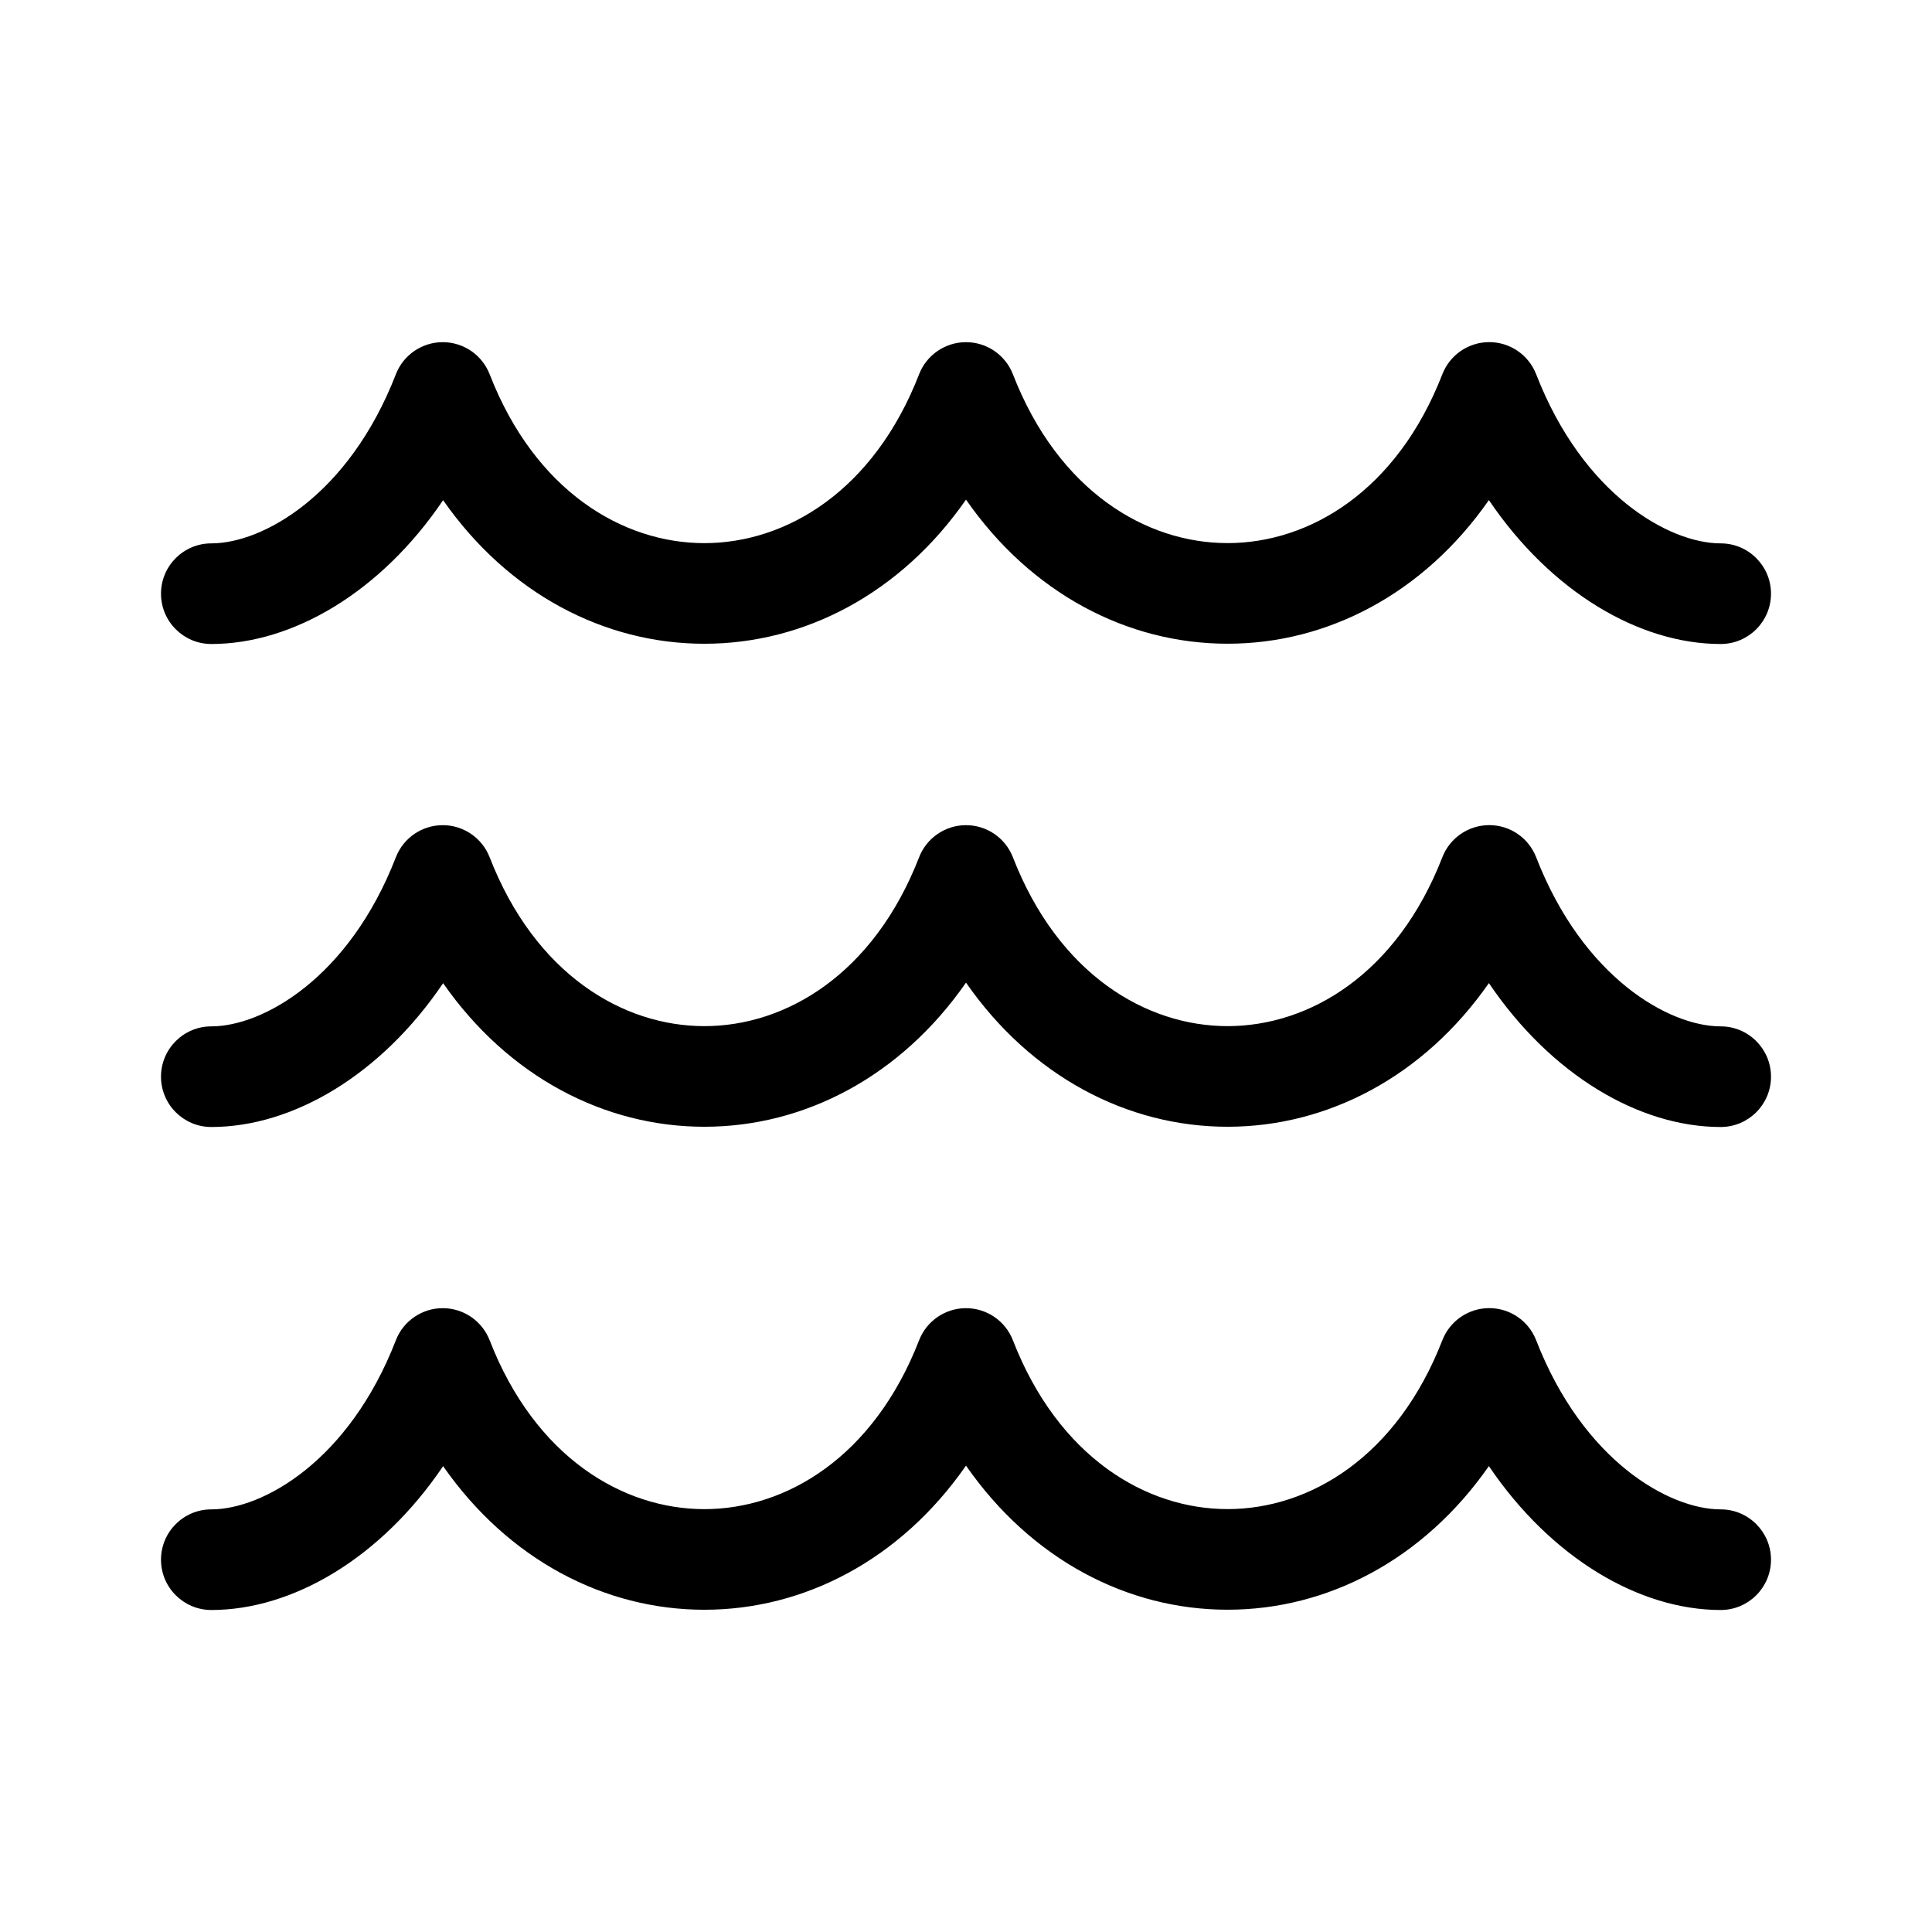 <svg width="512" height="512" viewBox="0 0 48 48" fill="none" xmlns="http://www.w3.org/2000/svg"><path d="M38.165 9.297C37.978 8.817 37.516 8.5 37 8.5C36.484 8.5 36.022 8.817 35.835 9.297C34.705 12.206 32.526 13.493 30.5 13.493C28.474 13.494 26.295 12.206 25.165 9.298C24.978 8.818 24.516 8.501 24 8.501C23.484 8.501 23.022 8.818 22.835 9.298C21.705 12.206 19.526 13.494 17.5 13.494C15.474 13.494 13.295 12.206 12.165 9.298C11.978 8.818 11.515 8.501 11 8.501C10.484 8.501 10.021 8.818 9.835 9.299C8.668 12.306 6.525 13.5 5.25 13.5C4.56 13.5 4 14.06 4 14.75C4 15.44 4.56 16 5.25 16C7.271 16 9.464 14.712 11.009 12.427C12.631 14.752 15.019 15.994 17.5 15.994C19.986 15.994 22.378 14.747 24 12.413C25.622 14.747 28.014 15.994 30.5 15.993C32.981 15.993 35.37 14.751 36.991 12.425C38.536 14.709 40.729 16 42.75 16C43.44 16 44 15.44 44 14.75C44 14.06 43.44 13.5 42.75 13.5C41.476 13.5 39.332 12.302 38.165 9.297ZM37 20.5C37.516 20.5 37.978 20.817 38.165 21.297C39.332 24.302 41.476 25.5 42.75 25.5C43.44 25.5 44 26.06 44 26.75C44 27.44 43.44 28 42.75 28C40.729 28 38.536 26.709 36.991 24.425C35.37 26.751 32.981 27.993 30.5 27.994C28.014 27.994 25.622 26.747 24 24.413C22.378 26.747 19.986 27.994 17.5 27.994C15.019 27.994 12.631 26.752 11.009 24.427C9.464 26.712 7.271 28 5.25 28C4.56 28 4 27.44 4 26.75C4 26.06 4.56 25.5 5.25 25.5C6.525 25.5 8.668 24.306 9.835 21.299C10.021 20.818 10.484 20.501 11 20.501C11.515 20.501 11.978 20.818 12.165 21.298C13.295 24.206 15.474 25.494 17.5 25.494C19.526 25.494 21.705 24.206 22.835 21.298C23.022 20.818 23.484 20.501 24 20.501C24.516 20.501 24.978 20.818 25.165 21.298C26.295 24.206 28.474 25.494 30.5 25.494C32.526 25.493 34.705 24.206 35.835 21.297C36.022 20.817 36.484 20.5 37 20.5ZM37 32.5C37.516 32.5 37.978 32.817 38.165 33.297C39.332 36.302 41.476 37.5 42.75 37.5C43.44 37.5 44 38.06 44 38.75C44 39.44 43.44 40 42.75 40C40.729 40 38.536 38.709 36.991 36.425C35.37 38.751 32.981 39.993 30.5 39.993C28.014 39.994 25.622 38.747 24 36.413C22.378 38.747 19.986 39.994 17.5 39.994C15.019 39.994 12.631 38.752 11.009 36.426C9.464 38.712 7.271 40 5.25 40C4.56 40 4 39.44 4 38.75C4 38.06 4.56 37.5 5.25 37.5C6.525 37.5 8.668 36.306 9.835 33.299C10.021 32.818 10.484 32.501 11 32.501C11.515 32.501 11.978 32.818 12.165 33.298C13.295 36.206 15.474 37.494 17.5 37.494C19.526 37.494 21.705 36.206 22.835 33.298C23.022 32.818 23.484 32.501 24 32.501C24.516 32.501 24.978 32.818 25.165 33.298C26.295 36.206 28.474 37.494 30.5 37.493C32.526 37.493 34.705 36.206 35.835 33.297C36.022 32.817 36.484 32.5 37 32.5Z" fill="currentColor"/></svg>